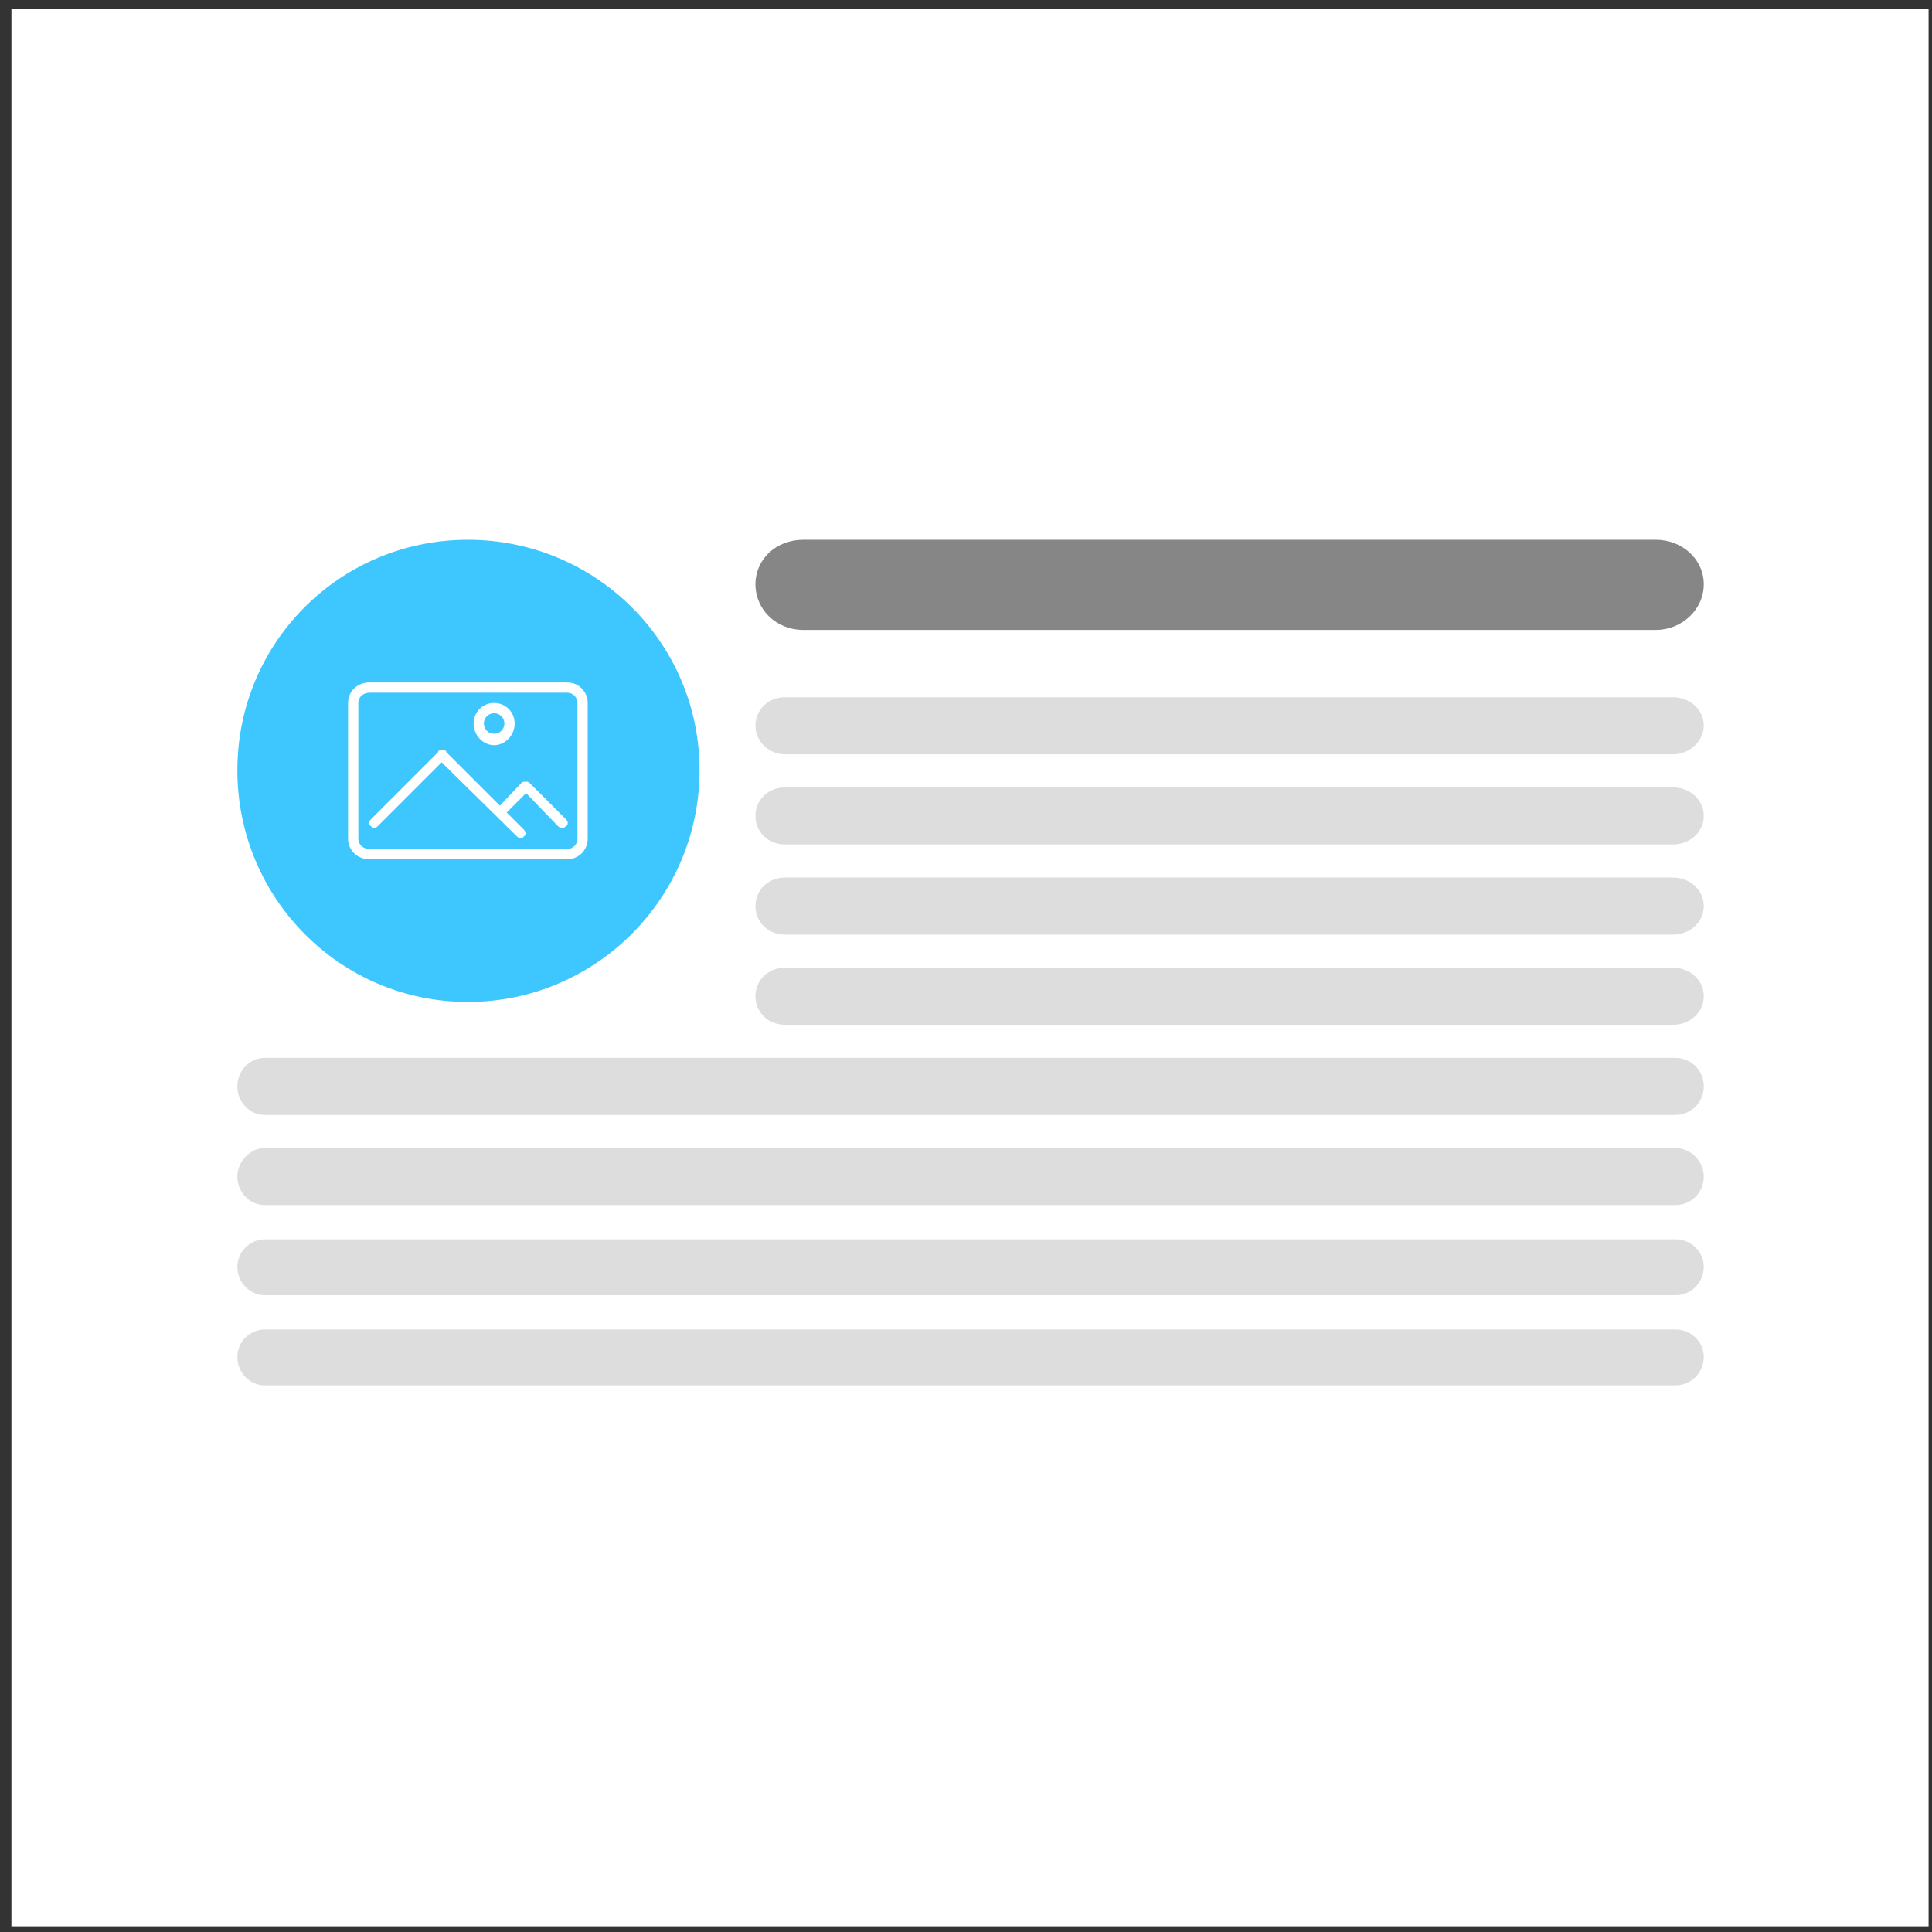 <?xml version="1.0" encoding="UTF-8"?>
<!DOCTYPE svg PUBLIC "-//W3C//DTD SVG 1.1//EN" "http://www.w3.org/Graphics/SVG/1.1/DTD/svg11.dtd">
<!-- Creator: CorelDRAW X7 -->
<svg xmlns="http://www.w3.org/2000/svg" xml:space="preserve" width="16.933mm" height="16.933mm" version="1.1" style="shape-rendering:geometricPrecision; text-rendering:geometricPrecision; image-rendering:optimizeQuality; fill-rule:evenodd; clip-rule:evenodd"
viewBox="0 0 1693 1693"
 xmlns:xlink="http://www.w3.org/1999/xlink"
 enable-background="new 0 0 48 48">
 <rect x="0" y="0" width="1693" height="1693" fill="#333333" stroke="none"/>
 <defs>
  <style type="text/css">
   <![CDATA[
    .fil3 {fill:#3EC6FF}
    .fil2 {fill:#868686}
    .fil1 {fill:#DDDDDD}
    .fil0 {fill:white}
   ]]>
  </style>
 </defs>
 <g id="Слой_x0020_1">
  <polygon class="fil0" points="10,8 1690,8 1690,1688 10,1688 "/>
  <g id="_2980530669280">
   <path class="fil1" d="M688 611l778 0c15,0 27,11 27,25 0,13 -12,25 -27,25l-778 0c-15,0 -26,-12 -26,-25 0,-14 11,-25 26,-25z"/>
  </g>
  <g id="_2980530668448">
   <path class="fil1" d="M688 690l778 0c15,0 27,11 27,25 0,14 -12,25 -27,25l-778 0c-15,0 -26,-11 -26,-25 0,-14 11,-25 26,-25z"/>
  </g>
  <g id="_2980530668224">
   <path class="fil1" d="M688 769l778 0c15,0 27,11 27,25 0,14 -12,25 -27,25l-778 0c-15,0 -26,-11 -26,-25 0,-14 11,-25 26,-25z"/>
  </g>
  <g id="_2980530682720">
   <path class="fil1" d="M688 848l778 0c15,0 27,11 27,25 0,14 -12,25 -27,25l-778 0c-15,0 -26,-11 -26,-25 0,-14 11,-25 26,-25z"/>
  </g>
  <g id="_2980530682240">
   <path class="fil1" d="M232 927l1236 0c14,0 25,11 25,25 0,14 -11,25 -25,25l-1236 0c-13,0 -24,-11 -24,-25 0,-14 11,-25 24,-25z"/>
  </g>
  <g id="_2980530682368">
   <path class="fil1" d="M232 1006l1236 0c14,0 25,12 25,25 0,14 -11,25 -25,25l-1236 0c-13,0 -24,-11 -24,-25 0,-13 11,-25 24,-25z"/>
  </g>
  <g id="_2980530683040">
   <path class="fil1" d="M232 1086l1236 0c14,0 25,11 25,24 0,14 -11,25 -25,25l-1236 0c-13,0 -24,-11 -24,-25 0,-13 11,-24 24,-24z"/>
  </g>
  <g id="_2980530682848">
   <path class="fil1" d="M232 1165l1236 0c14,0 25,11 25,24 0,14 -11,25 -25,25l-1236 0c-13,0 -24,-11 -24,-25 0,-13 11,-24 24,-24z"/>
  </g>
  <g id="_2980530681728">
   <path class="fil2" d="M704 473l747 0c23,0 42,17 42,39 0,22 -19,40 -42,40l-747 0c-24,0 -42,-18 -42,-40 0,-22 18,-39 42,-39z"/>
  </g>
  <g id="_2980530681120">
   <path class="fil3" d="M410 473c112,0 203,90 203,202 0,112 -91,203 -203,203 -112,0 -202,-91 -202,-203 0,-112 90,-202 202,-202z"/>
  </g>
  <g id="_2980530681376">
   <path class="fil0" d="M497 753l-173 0c-11,0 -19,-8 -19,-18l0 -119c0,-10 8,-18 19,-18l173 0c10,0 18,8 18,18l0 119c0,10 -8,18 -18,18zm9 -137c0,-5 -4,-9 -9,-9l-173 0c-6,0 -10,4 -10,9l0 119c0,5 4,9 10,9l173 0c5,0 9,-4 9,-9l0 -119zm-17 108l-28 -29 -17 17 15 15c2,2 2,5 0,6 -1,2 -4,2 -6,0l-66 -65 -56 56c-2,2 -4,2 -6,0 -2,-1 -2,-4 0,-6l59 -59c0,0 0,0 0,-1 1,0 2,-1 3,-1 2,0 3,1 4,1 0,1 0,1 0,1l47 47 19 -20c0,0 0,0 0,0 1,-1 2,-1 4,-1 1,0 2,0 3,1 0,0 0,0 0,0l32 32c2,2 2,5 0,6 -2,2 -5,2 -7,0zm-56 -71c-10,0 -18,-9 -18,-19 0,-10 8,-18 18,-18 10,0 18,8 18,18 0,10 -8,19 -18,19zm0 -28c-5,0 -9,4 -9,9 0,5 4,9 9,9 5,0 9,-4 9,-9 0,-5 -4,-9 -9,-9z"/>
  </g>
 </g>
</svg>
